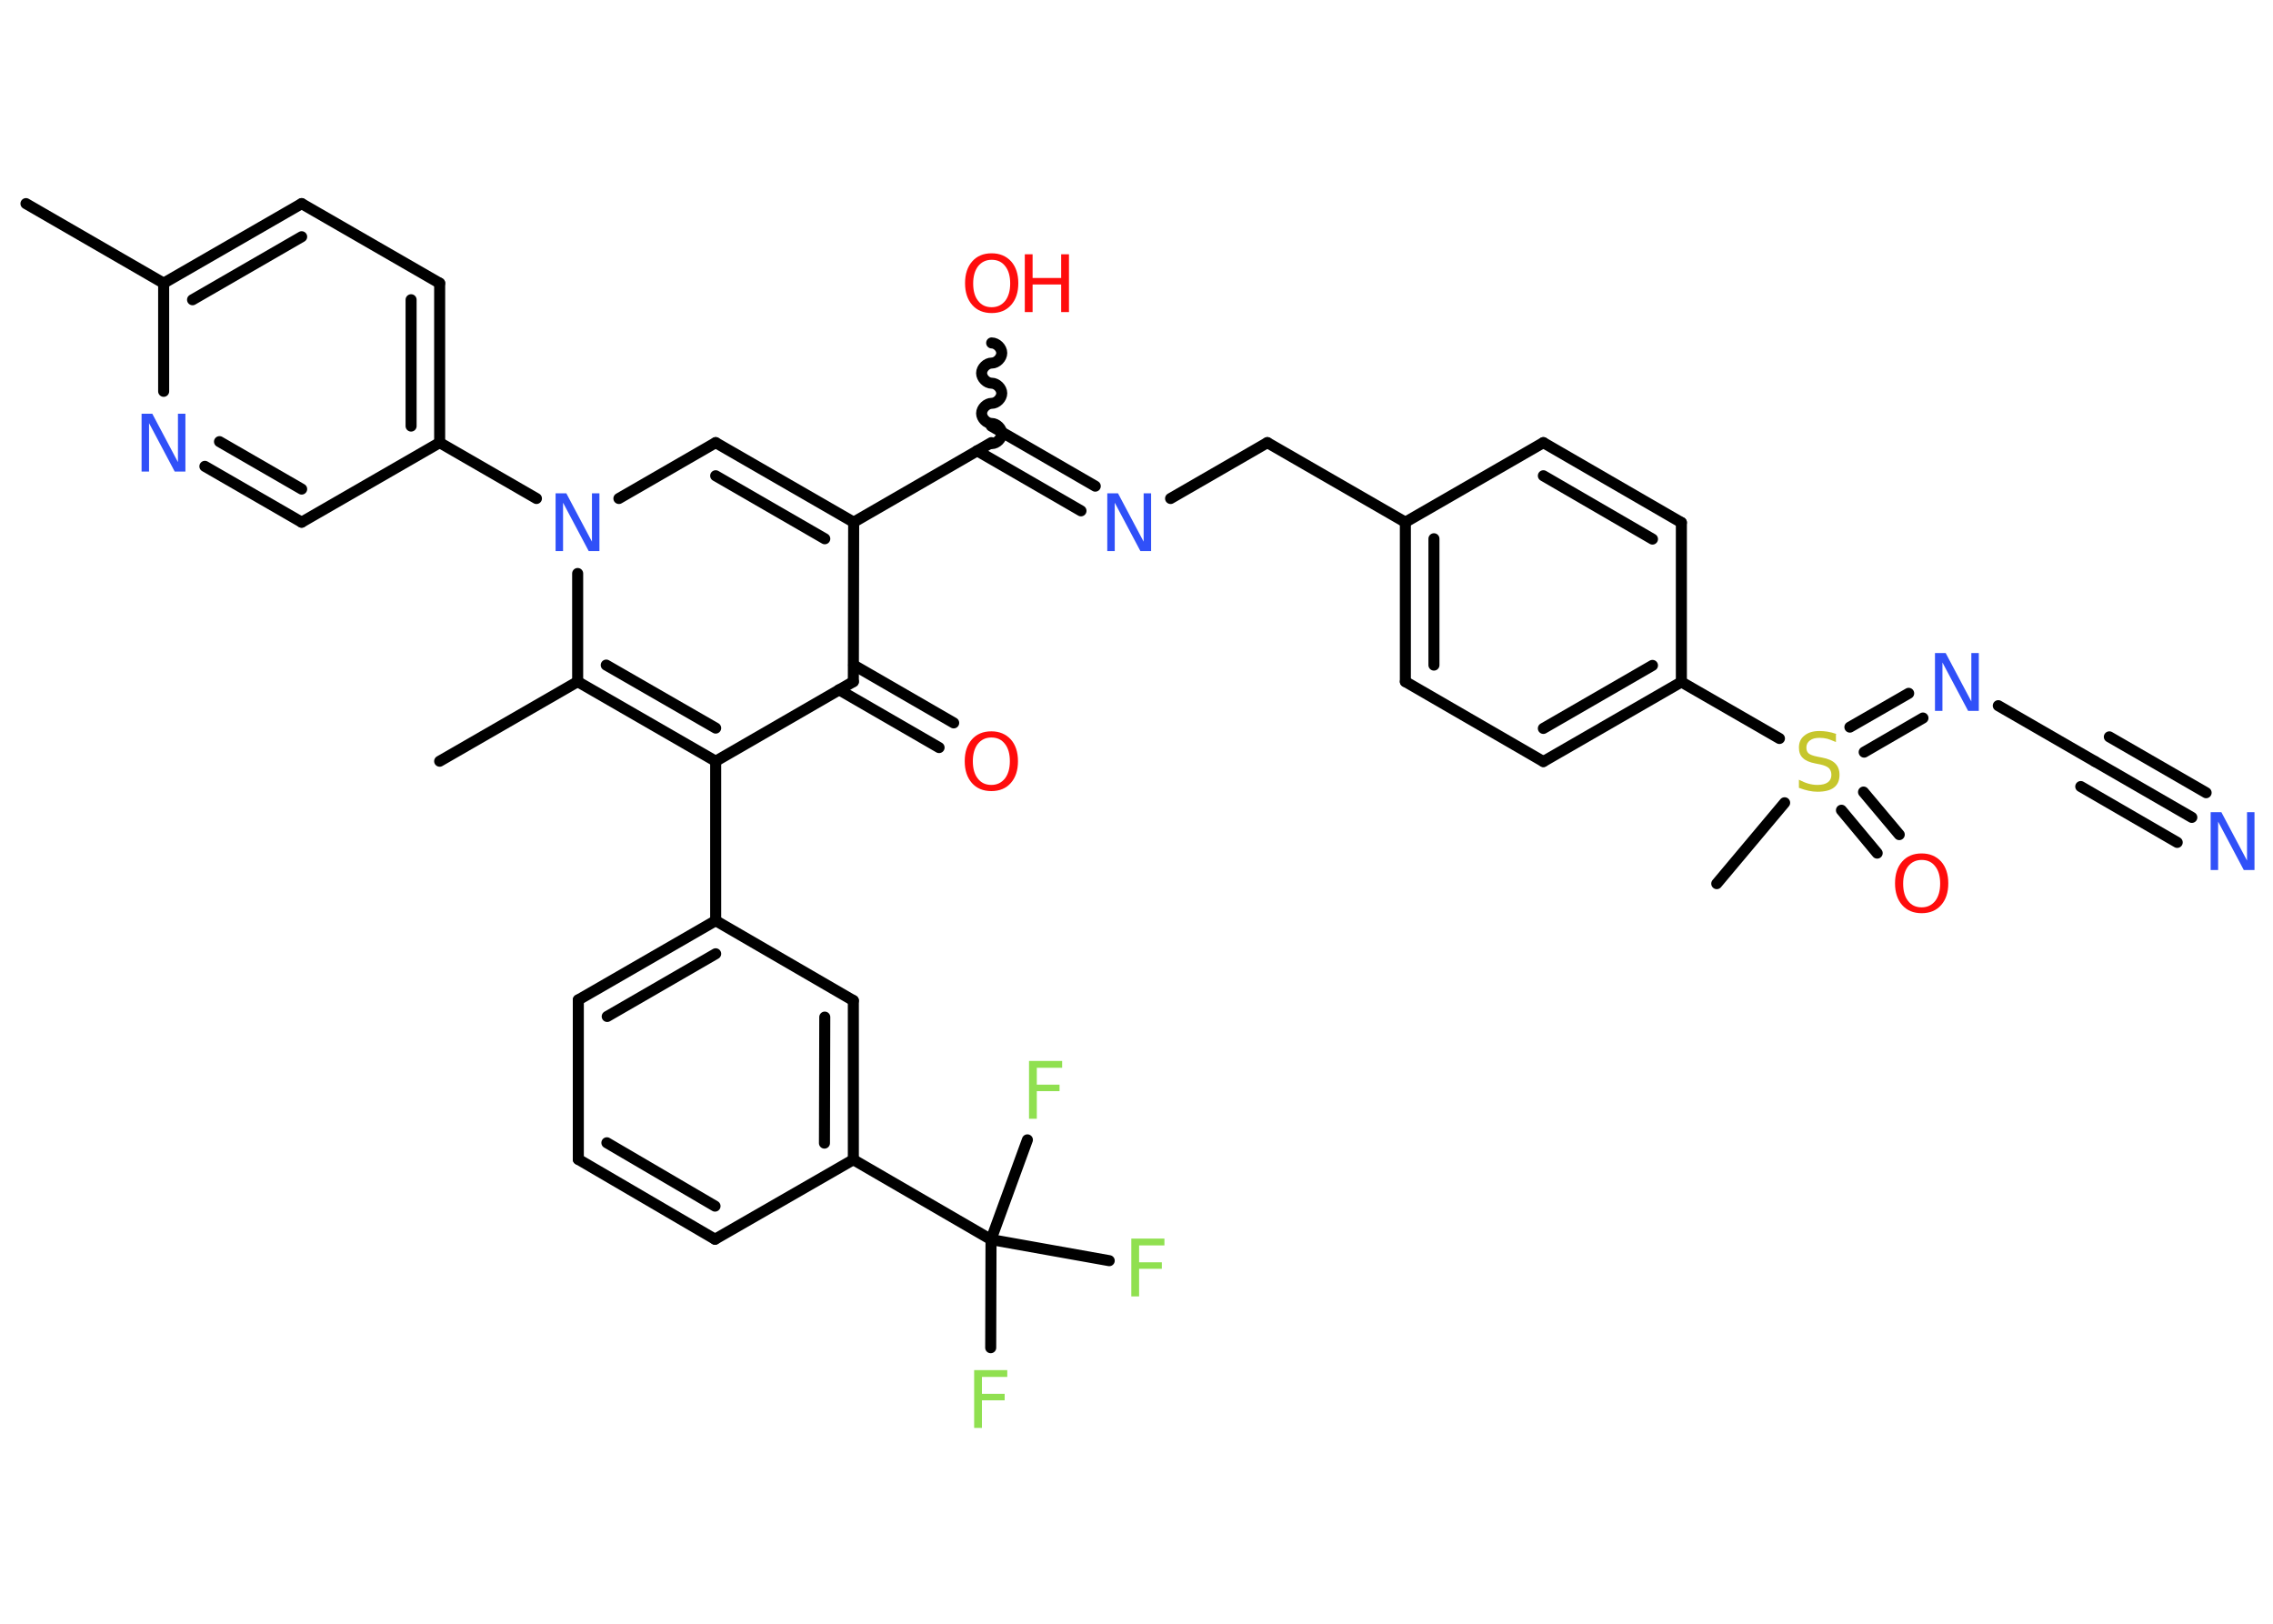<?xml version='1.0' encoding='UTF-8'?>
<!DOCTYPE svg PUBLIC "-//W3C//DTD SVG 1.1//EN" "http://www.w3.org/Graphics/SVG/1.1/DTD/svg11.dtd">
<svg version='1.2' xmlns='http://www.w3.org/2000/svg' xmlns:xlink='http://www.w3.org/1999/xlink' width='70.0mm' height='50.0mm' viewBox='0 0 70.0 50.0'>
  <desc>Generated by the Chemistry Development Kit (http://github.com/cdk)</desc>
  <g stroke-linecap='round' stroke-linejoin='round' stroke='#000000' stroke-width='.34' fill='#3050F8'>
    <rect x='.0' y='.0' width='70.0' height='50.0' fill='#FFFFFF' stroke='none'/>
    <g id='mol1' class='mol'>
      <line id='mol1bnd1' class='bond' x1='.8' y1='6.27' x2='5.04' y2='8.72'/>
      <g id='mol1bnd2' class='bond'>
        <line x1='9.29' y1='6.27' x2='5.04' y2='8.72'/>
        <line x1='9.29' y1='7.29' x2='5.93' y2='9.23'/>
      </g>
      <line id='mol1bnd3' class='bond' x1='9.29' y1='6.27' x2='13.54' y2='8.72'/>
      <g id='mol1bnd4' class='bond'>
        <line x1='13.54' y1='13.63' x2='13.54' y2='8.72'/>
        <line x1='12.66' y1='13.12' x2='12.66' y2='9.23'/>
      </g>
      <line id='mol1bnd5' class='bond' x1='13.54' y1='13.63' x2='16.52' y2='15.35'/>
      <line id='mol1bnd6' class='bond' x1='19.06' y1='15.35' x2='22.04' y2='13.63'/>
      <g id='mol1bnd7' class='bond'>
        <line x1='26.29' y1='16.08' x2='22.04' y2='13.63'/>
        <line x1='25.4' y1='16.59' x2='22.04' y2='14.65'/>
      </g>
      <line id='mol1bnd8' class='bond' x1='26.29' y1='16.08' x2='30.53' y2='13.63'/>
      <path id='mol1bnd9' class='bond' d='M30.54 10.56c.15 .0 .31 .15 .31 .31c-.0 .15 -.15 .31 -.31 .31c-.15 -.0 -.31 .15 -.31 .31c-.0 .15 .15 .31 .31 .31c.15 .0 .31 .15 .31 .31c-.0 .15 -.15 .31 -.31 .31c-.15 -.0 -.31 .15 -.31 .31c-.0 .15 .15 .31 .31 .31c.15 .0 .31 .15 .31 .31c-.0 .15 -.15 .31 -.31 .31' fill='none' stroke='#000000' stroke-width='.34'/>
      <g id='mol1bnd10' class='bond'>
        <line x1='30.53' y1='13.12' x2='33.73' y2='14.97'/>
        <line x1='30.09' y1='13.88' x2='33.29' y2='15.73'/>
      </g>
      <line id='mol1bnd11' class='bond' x1='36.05' y1='15.35' x2='39.03' y2='13.63'/>
      <line id='mol1bnd12' class='bond' x1='39.03' y1='13.63' x2='43.28' y2='16.08'/>
      <g id='mol1bnd13' class='bond'>
        <line x1='43.28' y1='16.08' x2='43.28' y2='20.99'/>
        <line x1='44.16' y1='16.59' x2='44.16' y2='20.48'/>
      </g>
      <line id='mol1bnd14' class='bond' x1='43.28' y1='20.99' x2='47.53' y2='23.45'/>
      <g id='mol1bnd15' class='bond'>
        <line x1='47.53' y1='23.45' x2='51.78' y2='21.0'/>
        <line x1='47.53' y1='22.43' x2='50.89' y2='20.49'/>
      </g>
      <line id='mol1bnd16' class='bond' x1='51.78' y1='21.0' x2='54.8' y2='22.74'/>
      <line id='mol1bnd17' class='bond' x1='54.96' y1='24.72' x2='52.87' y2='27.21'/>
      <g id='mol1bnd18' class='bond'>
        <line x1='57.39' y1='24.39' x2='58.49' y2='25.7'/>
        <line x1='56.71' y1='24.95' x2='57.81' y2='26.27'/>
      </g>
      <g id='mol1bnd19' class='bond'>
        <line x1='56.97' y1='22.39' x2='58.78' y2='21.35'/>
        <line x1='57.41' y1='23.16' x2='59.22' y2='22.11'/>
      </g>
      <line id='mol1bnd20' class='bond' x1='61.54' y1='21.73' x2='64.52' y2='23.45'/>
      <g id='mol1bnd21' class='bond'>
        <line x1='64.52' y1='23.45' x2='67.5' y2='25.17'/>
        <line x1='64.96' y1='22.69' x2='67.94' y2='24.41'/>
        <line x1='64.08' y1='24.22' x2='67.05' y2='25.94'/>
      </g>
      <line id='mol1bnd22' class='bond' x1='51.78' y1='21.0' x2='51.78' y2='16.09'/>
      <g id='mol1bnd23' class='bond'>
        <line x1='51.78' y1='16.09' x2='47.53' y2='13.63'/>
        <line x1='50.89' y1='16.6' x2='47.53' y2='14.65'/>
      </g>
      <line id='mol1bnd24' class='bond' x1='43.28' y1='16.08' x2='47.53' y2='13.63'/>
      <line id='mol1bnd25' class='bond' x1='26.29' y1='16.08' x2='26.28' y2='20.99'/>
      <g id='mol1bnd26' class='bond'>
        <line x1='26.29' y1='20.48' x2='29.37' y2='22.26'/>
        <line x1='25.84' y1='21.24' x2='28.92' y2='23.02'/>
      </g>
      <line id='mol1bnd27' class='bond' x1='26.28' y1='20.99' x2='22.04' y2='23.44'/>
      <line id='mol1bnd28' class='bond' x1='22.04' y1='23.44' x2='22.04' y2='28.35'/>
      <g id='mol1bnd29' class='bond'>
        <line x1='22.04' y1='28.35' x2='17.81' y2='30.79'/>
        <line x1='22.04' y1='29.37' x2='18.7' y2='31.3'/>
      </g>
      <line id='mol1bnd30' class='bond' x1='17.81' y1='30.79' x2='17.81' y2='35.7'/>
      <g id='mol1bnd31' class='bond'>
        <line x1='17.81' y1='35.7' x2='22.02' y2='38.16'/>
        <line x1='18.69' y1='35.19' x2='22.02' y2='37.14'/>
      </g>
      <line id='mol1bnd32' class='bond' x1='22.02' y1='38.16' x2='26.28' y2='35.71'/>
      <line id='mol1bnd33' class='bond' x1='26.28' y1='35.71' x2='30.52' y2='38.17'/>
      <line id='mol1bnd34' class='bond' x1='30.52' y1='38.17' x2='30.51' y2='41.5'/>
      <line id='mol1bnd35' class='bond' x1='30.52' y1='38.17' x2='34.16' y2='38.82'/>
      <line id='mol1bnd36' class='bond' x1='30.52' y1='38.17' x2='31.64' y2='35.1'/>
      <g id='mol1bnd37' class='bond'>
        <line x1='26.28' y1='35.71' x2='26.28' y2='30.81'/>
        <line x1='25.39' y1='35.2' x2='25.4' y2='31.32'/>
      </g>
      <line id='mol1bnd38' class='bond' x1='22.04' y1='28.35' x2='26.28' y2='30.81'/>
      <g id='mol1bnd39' class='bond'>
        <line x1='17.79' y1='20.99' x2='22.04' y2='23.44'/>
        <line x1='18.67' y1='20.48' x2='22.04' y2='22.42'/>
      </g>
      <line id='mol1bnd40' class='bond' x1='17.79' y1='17.66' x2='17.79' y2='20.99'/>
      <line id='mol1bnd41' class='bond' x1='17.79' y1='20.99' x2='13.54' y2='23.44'/>
      <line id='mol1bnd42' class='bond' x1='13.54' y1='13.63' x2='9.29' y2='16.08'/>
      <g id='mol1bnd43' class='bond'>
        <line x1='6.31' y1='14.36' x2='9.29' y2='16.08'/>
        <line x1='6.76' y1='13.6' x2='9.29' y2='15.06'/>
      </g>
      <line id='mol1bnd44' class='bond' x1='5.04' y1='8.72' x2='5.04' y2='12.05'/>
      <path id='mol1atm6' class='atom' d='M17.12 15.19h.32l.79 1.49v-1.49h.23v1.78h-.33l-.79 -1.49v1.49h-.23v-1.78z' stroke='none'/>
      <g id='mol1atm10' class='atom'>
        <path d='M30.54 8.0q-.26 .0 -.42 .2q-.15 .2 -.15 .53q.0 .34 .15 .53q.15 .2 .42 .2q.26 .0 .42 -.2q.15 -.2 .15 -.53q.0 -.34 -.15 -.53q-.15 -.2 -.42 -.2zM30.54 7.8q.37 .0 .6 .25q.22 .25 .22 .67q.0 .42 -.22 .67q-.22 .25 -.6 .25q-.38 .0 -.6 -.25q-.22 -.25 -.22 -.67q.0 -.42 .22 -.67q.22 -.25 .6 -.25z' stroke='none' fill='#FF0D0D'/>
        <path d='M31.56 7.83h.24v.73h.88v-.73h.24v1.78h-.24v-.85h-.88v.85h-.24v-1.78z' stroke='none' fill='#FF0D0D'/>
      </g>
      <path id='mol1atm11' class='atom' d='M34.11 15.19h.32l.79 1.49v-1.49h.23v1.78h-.33l-.79 -1.49v1.49h-.23v-1.78z' stroke='none'/>
      <path id='mol1atm17' class='atom' d='M56.54 22.62v.23q-.14 -.06 -.26 -.1q-.12 -.03 -.24 -.03q-.2 .0 -.3 .08q-.11 .08 -.11 .22q.0 .12 .07 .18q.07 .06 .27 .1l.15 .03q.27 .05 .4 .18q.13 .13 .13 .35q.0 .26 -.17 .39q-.17 .13 -.51 .13q-.13 .0 -.27 -.03q-.14 -.03 -.3 -.09v-.25q.15 .08 .29 .12q.14 .04 .28 .04q.21 .0 .32 -.08q.11 -.08 .11 -.23q.0 -.13 -.08 -.21q-.08 -.07 -.26 -.11l-.15 -.03q-.27 -.05 -.39 -.17q-.12 -.11 -.12 -.32q.0 -.24 .17 -.37q.17 -.14 .46 -.14q.12 .0 .25 .02q.13 .02 .27 .07z' stroke='none' fill='#C6C62C'/>
      <path id='mol1atm19' class='atom' d='M59.18 26.48q-.26 .0 -.42 .2q-.15 .2 -.15 .53q.0 .34 .15 .53q.15 .2 .42 .2q.26 .0 .42 -.2q.15 -.2 .15 -.53q.0 -.34 -.15 -.53q-.15 -.2 -.42 -.2zM59.18 26.28q.37 .0 .6 .25q.22 .25 .22 .67q.0 .42 -.22 .67q-.22 .25 -.6 .25q-.38 .0 -.6 -.25q-.22 -.25 -.22 -.67q.0 -.42 .22 -.67q.22 -.25 .6 -.25z' stroke='none' fill='#FF0D0D'/>
      <path id='mol1atm20' class='atom' d='M59.6 20.11h.32l.79 1.49v-1.49h.23v1.78h-.33l-.79 -1.49v1.49h-.23v-1.78z' stroke='none'/>
      <path id='mol1atm22' class='atom' d='M68.09 25.01h.32l.79 1.49v-1.49h.23v1.78h-.33l-.79 -1.49v1.49h-.23v-1.78z' stroke='none'/>
      <path id='mol1atm26' class='atom' d='M30.53 22.71q-.26 .0 -.42 .2q-.15 .2 -.15 .53q.0 .34 .15 .53q.15 .2 .42 .2q.26 .0 .42 -.2q.15 -.2 .15 -.53q.0 -.34 -.15 -.53q-.15 -.2 -.42 -.2zM30.53 22.52q.37 .0 .6 .25q.22 .25 .22 .67q.0 .42 -.22 .67q-.22 .25 -.6 .25q-.38 .0 -.6 -.25q-.22 -.25 -.22 -.67q.0 -.42 .22 -.67q.22 -.25 .6 -.25z' stroke='none' fill='#FF0D0D'/>
      <path id='mol1atm34' class='atom' d='M30.0 42.19h1.02v.21h-.78v.52h.7v.2h-.7v.85h-.24v-1.78z' stroke='none' fill='#90E050'/>
      <path id='mol1atm35' class='atom' d='M34.84 38.14h1.02v.21h-.78v.52h.7v.2h-.7v.85h-.24v-1.78z' stroke='none' fill='#90E050'/>
      <path id='mol1atm36' class='atom' d='M31.69 32.67h1.02v.21h-.78v.52h.7v.2h-.7v.85h-.24v-1.78z' stroke='none' fill='#90E050'/>
      <path id='mol1atm41' class='atom' d='M4.37 12.74h.32l.79 1.49v-1.49h.23v1.78h-.33l-.79 -1.49v1.49h-.23v-1.78z' stroke='none'/>
    </g>
  </g>
</svg>
